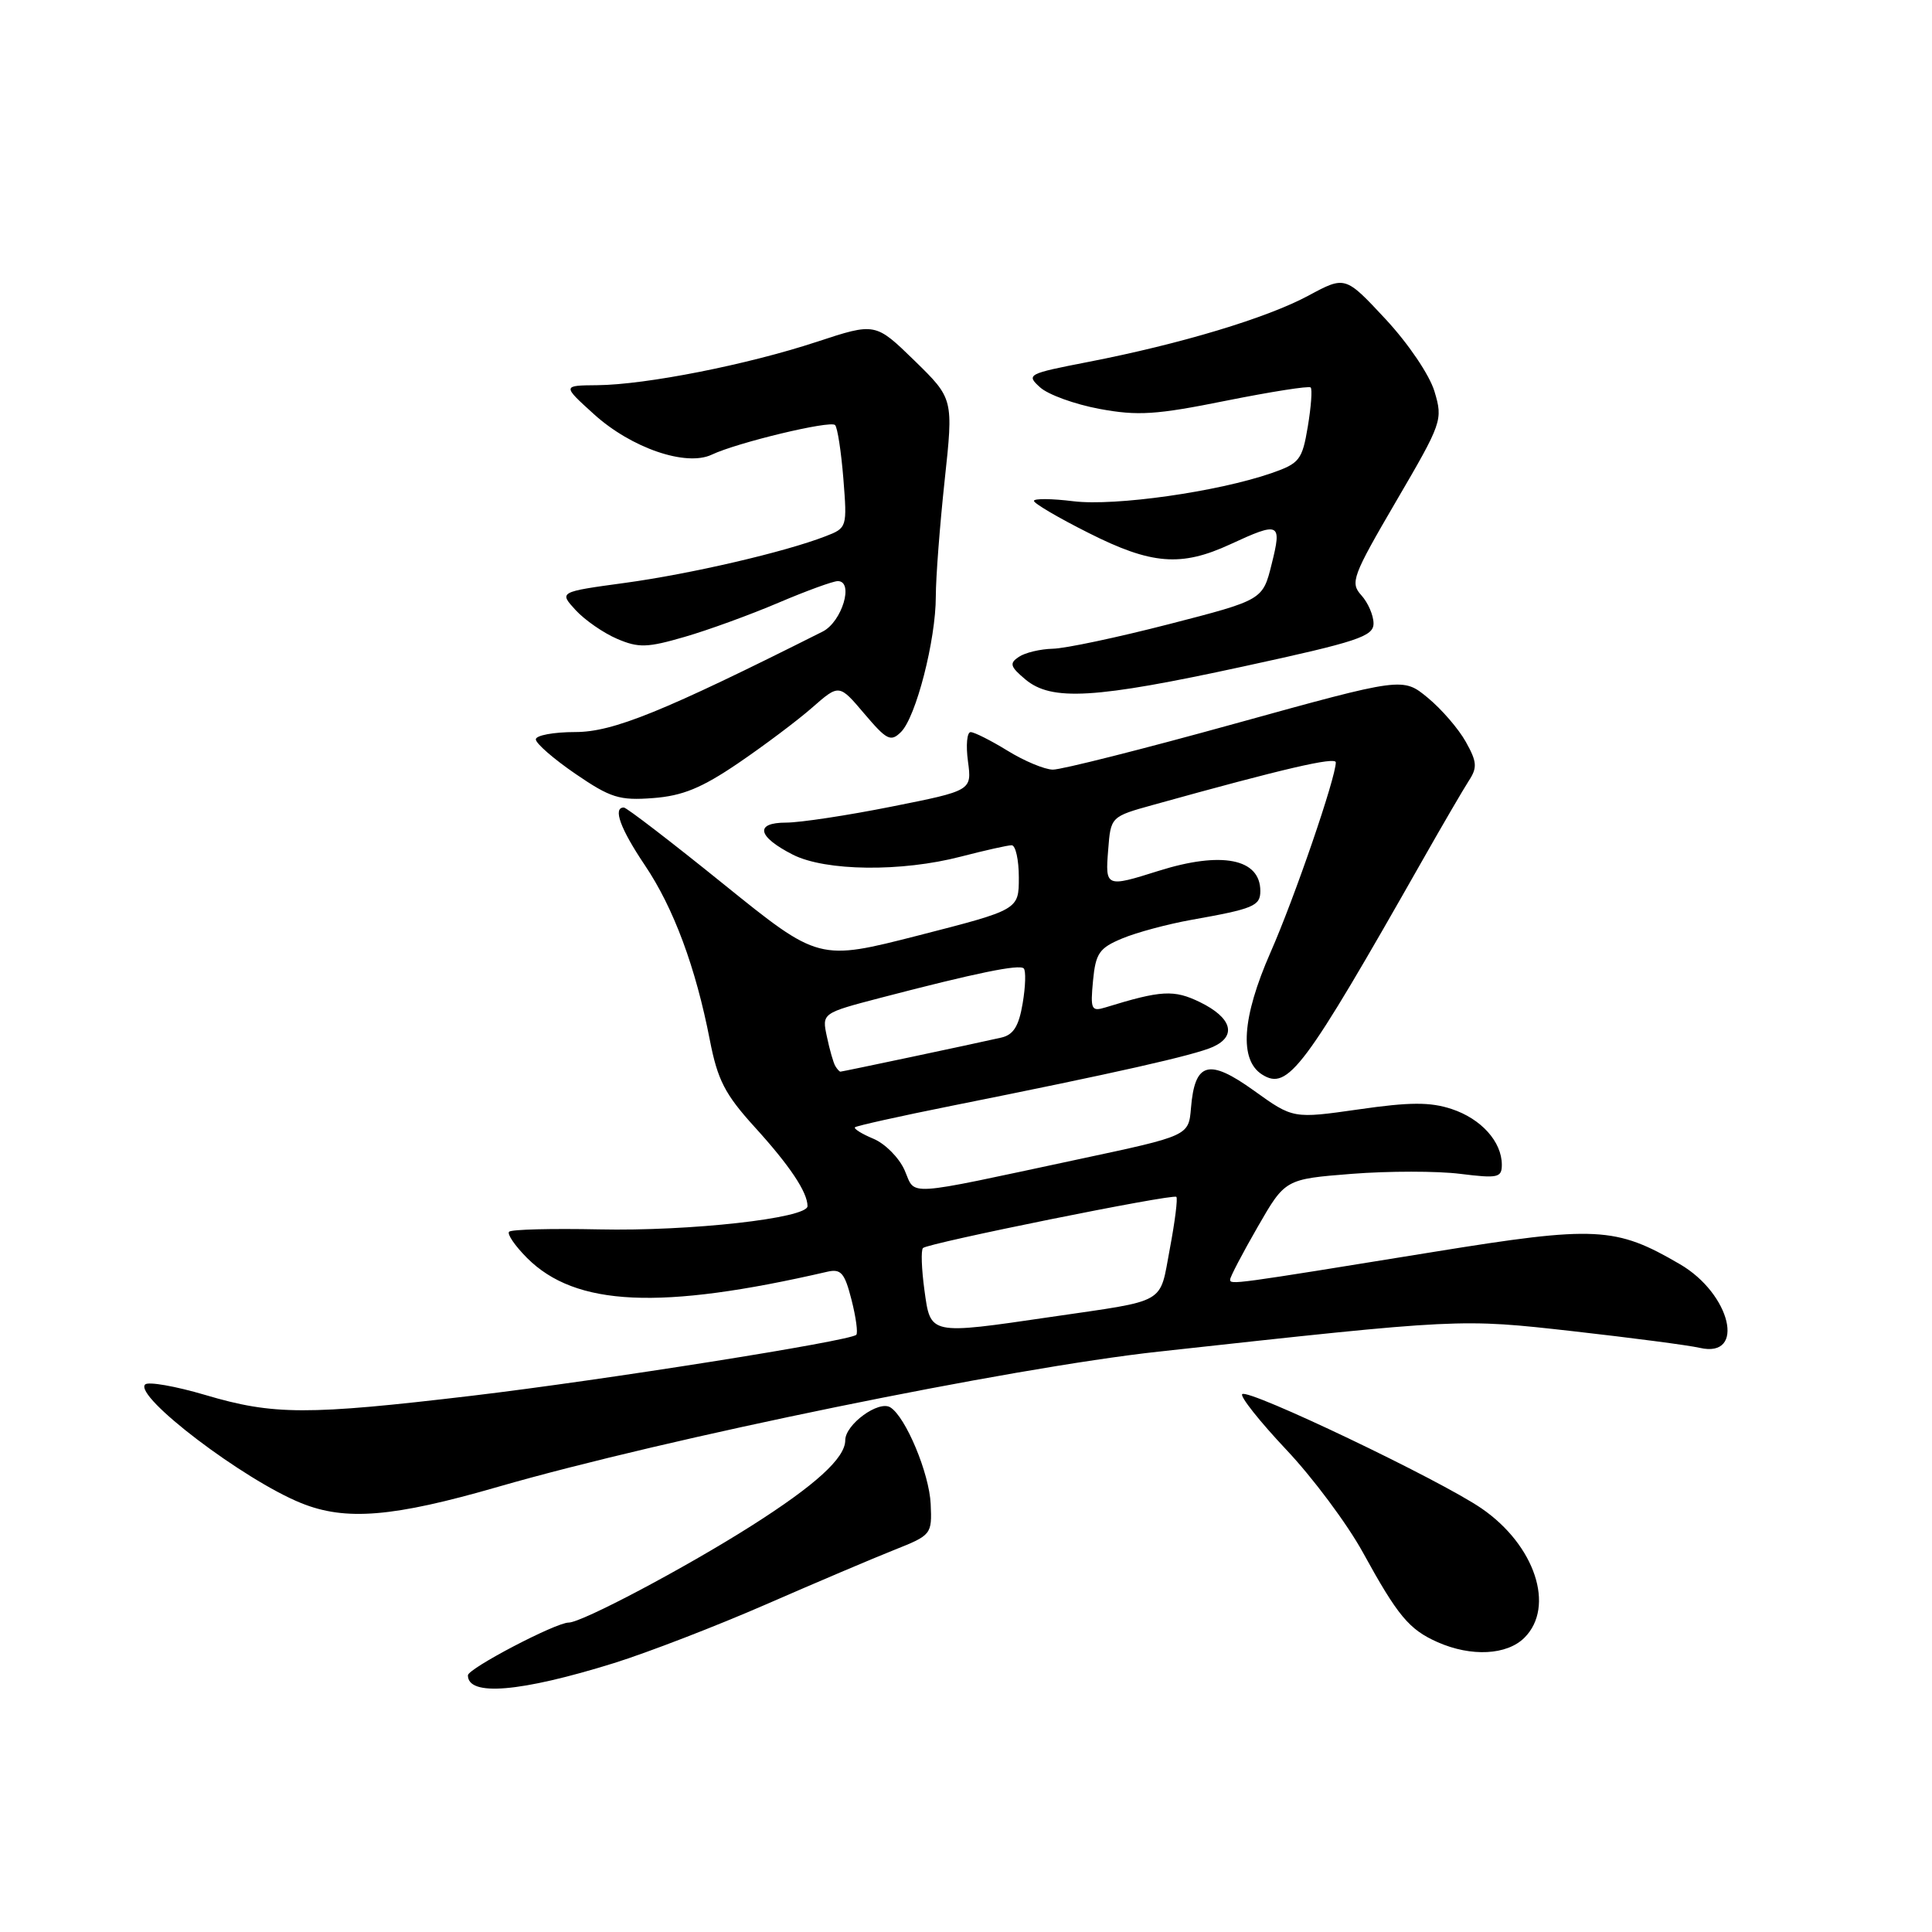 <?xml version="1.0" encoding="UTF-8" standalone="no"?>
<!DOCTYPE svg PUBLIC "-//W3C//DTD SVG 1.1//EN" "http://www.w3.org/Graphics/SVG/1.1/DTD/svg11.dtd" >
<svg xmlns="http://www.w3.org/2000/svg" xmlns:xlink="http://www.w3.org/1999/xlink" version="1.1" viewBox="0 0 256 256">
 <g >
 <path fill="currentColor"
d=" M 81.35 220.37 C 85.83 218.97 94.90 215.47 101.50 212.59 C 108.10 209.71 115.75 206.46 118.50 205.37 C 123.42 203.41 123.50 203.32 123.32 199.29 C 123.14 195.24 120.01 187.74 117.97 186.48 C 116.42 185.52 112.00 188.75 112.00 190.84 C 112.00 193.20 108.06 196.79 99.50 202.22 C 90.73 207.78 77.09 215.00 75.35 215.00 C 73.64 215.00 62.00 221.09 62.00 221.99 C 62.00 224.81 68.94 224.23 81.35 220.37 Z  M 202.00 217.00 C 206.10 212.90 203.40 204.74 196.31 199.87 C 190.86 196.12 165.38 183.95 164.60 184.73 C 164.29 185.04 166.91 188.34 170.42 192.07 C 173.94 195.79 178.50 201.91 180.57 205.67 C 185.22 214.14 186.71 215.92 190.50 217.60 C 194.95 219.56 199.68 219.32 202.00 217.00 Z  M 66.00 197.01 C 88.29 190.58 133.86 181.25 153.50 179.10 C 193.74 174.69 193.41 174.71 208.50 176.40 C 216.20 177.27 223.73 178.25 225.24 178.60 C 231.37 180.01 229.35 171.45 222.61 167.52 C 214.07 162.53 211.49 162.40 190.00 165.88 C 163.16 170.23 163.00 170.26 163.00 169.54 C 163.00 169.20 164.64 166.06 166.65 162.57 C 170.29 156.24 170.29 156.24 179.13 155.54 C 183.99 155.16 190.45 155.16 193.48 155.54 C 198.47 156.16 199.00 156.05 199.00 154.34 C 199.00 151.28 196.26 148.24 192.35 146.95 C 189.51 146.01 186.82 146.02 180.03 147.00 C 171.34 148.24 171.34 148.24 166.15 144.51 C 160.16 140.21 158.31 140.72 157.81 146.83 C 157.50 150.50 157.50 150.50 143.00 153.59 C 119.36 158.64 121.39 158.51 119.86 155.05 C 119.13 153.40 117.27 151.53 115.73 150.89 C 114.20 150.25 113.10 149.57 113.29 149.37 C 113.49 149.18 119.24 147.90 126.07 146.53 C 147.82 142.18 158.33 139.81 160.74 138.71 C 163.92 137.26 163.22 134.85 159.00 132.79 C 155.55 131.11 153.87 131.21 146.47 133.49 C 144.61 134.06 144.47 133.76 144.83 129.96 C 145.18 126.31 145.65 125.62 148.70 124.35 C 150.61 123.55 154.72 122.45 157.84 121.89 C 166.11 120.42 167.00 120.05 167.00 118.06 C 167.00 113.77 161.87 112.76 153.50 115.40 C 146.53 117.60 146.44 117.56 146.84 112.61 C 147.18 108.21 147.18 108.21 152.84 106.64 C 170.09 101.84 177.00 100.24 177.00 101.02 C 177.00 103.05 171.54 118.96 168.34 126.22 C 164.56 134.83 164.18 140.47 167.25 142.39 C 170.66 144.53 172.73 141.75 188.48 114.00 C 191.13 109.33 193.90 104.58 194.63 103.45 C 195.77 101.71 195.71 100.94 194.23 98.30 C 193.28 96.59 191.01 93.96 189.19 92.46 C 185.88 89.73 185.88 89.73 163.69 95.87 C 151.49 99.25 140.60 102.00 139.50 101.98 C 138.40 101.96 135.70 100.83 133.50 99.47 C 131.30 98.12 129.10 97.01 128.62 97.01 C 128.13 97.00 127.97 98.75 128.26 100.88 C 128.78 104.76 128.78 104.76 118.14 106.88 C 112.29 108.05 106.00 109.00 104.17 109.00 C 99.96 109.00 100.35 110.85 105.06 113.25 C 109.38 115.44 119.44 115.56 127.34 113.50 C 130.51 112.68 133.53 112.00 134.05 112.00 C 134.57 112.00 135.00 113.92 135.00 116.27 C 135.00 120.54 135.00 120.54 121.74 123.94 C 108.49 127.33 108.49 127.33 95.90 117.17 C 88.98 111.58 83.02 107.00 82.66 107.00 C 81.17 107.00 82.20 109.82 85.45 114.65 C 89.26 120.31 92.18 128.16 94.06 137.83 C 95.09 143.12 96.06 145.00 99.99 149.33 C 104.64 154.44 107.00 157.97 107.00 159.82 C 107.00 161.42 91.41 163.16 79.39 162.90 C 73.13 162.77 67.76 162.90 67.46 163.21 C 67.16 163.51 68.23 165.07 69.84 166.69 C 76.27 173.11 87.48 173.63 109.63 168.51 C 111.44 168.10 111.92 168.66 112.83 172.23 C 113.42 174.54 113.70 176.63 113.46 176.87 C 112.64 177.69 79.97 182.87 62.57 184.94 C 40.71 187.53 36.24 187.52 27.23 184.85 C 23.24 183.67 19.64 183.04 19.23 183.45 C 17.71 185.01 32.26 196.08 39.91 199.17 C 45.80 201.55 52.06 201.04 66.00 197.01 Z  M 97.81 101.13 C 101.25 98.79 105.67 95.47 107.63 93.75 C 111.19 90.63 111.19 90.63 114.52 94.56 C 117.50 98.07 118.02 98.34 119.38 97.00 C 121.37 95.04 124.00 84.81 124.00 79.04 C 124.00 76.54 124.53 69.62 125.17 63.67 C 126.34 52.83 126.34 52.83 121.17 47.78 C 115.99 42.74 115.99 42.74 108.24 45.29 C 99.02 48.33 85.58 50.98 79.14 51.04 C 74.50 51.08 74.50 51.08 78.72 54.90 C 83.66 59.37 90.90 61.85 94.30 60.25 C 97.69 58.64 110.02 55.68 110.65 56.32 C 110.97 56.63 111.46 59.83 111.75 63.42 C 112.26 69.88 112.24 69.96 109.38 71.06 C 103.96 73.16 91.51 76.05 82.78 77.24 C 74.06 78.43 74.06 78.43 76.28 80.85 C 77.50 82.17 79.97 83.88 81.77 84.65 C 84.62 85.87 85.77 85.83 90.72 84.39 C 93.84 83.49 99.43 81.45 103.14 79.87 C 106.85 78.29 110.39 77.00 111.01 77.00 C 113.19 77.00 111.57 82.40 109.00 83.69 C 87.85 94.32 81.24 97.00 76.23 97.00 C 73.35 97.00 71.00 97.44 71.00 97.97 C 71.00 98.51 73.36 100.56 76.25 102.54 C 80.90 105.72 82.08 106.09 86.53 105.75 C 90.43 105.46 92.97 104.42 97.81 101.13 Z  M 164.75 88.31 C 179.92 85.02 182.00 84.33 182.00 82.61 C 182.00 81.54 181.27 79.85 180.38 78.87 C 178.88 77.21 179.19 76.36 185.00 66.41 C 191.08 56.01 191.21 55.65 190.08 51.88 C 189.43 49.69 186.61 45.53 183.59 42.28 C 178.25 36.55 178.25 36.55 173.38 39.17 C 167.86 42.14 156.48 45.57 144.19 47.96 C 136.16 49.52 135.94 49.63 137.81 51.32 C 138.87 52.29 142.41 53.57 145.68 54.18 C 150.76 55.12 153.18 54.97 162.44 53.10 C 168.39 51.91 173.45 51.11 173.67 51.34 C 173.90 51.57 173.73 53.90 173.29 56.53 C 172.55 60.95 172.19 61.40 168.49 62.69 C 161.35 65.16 147.77 67.09 142.25 66.42 C 139.36 66.06 137.00 66.04 137.00 66.37 C 137.00 66.70 140.26 68.62 144.25 70.62 C 152.57 74.82 156.50 75.13 163.00 72.13 C 169.57 69.09 169.88 69.24 168.50 74.75 C 167.32 79.50 167.32 79.50 154.91 82.70 C 148.08 84.46 141.15 85.93 139.50 85.96 C 137.85 86.00 135.82 86.48 135.00 87.04 C 133.72 87.89 133.85 88.33 135.86 90.02 C 139.33 92.93 145.05 92.59 164.75 88.31 Z  M 122.49 170.94 C 122.11 168.15 122.02 165.65 122.30 165.37 C 122.95 164.72 155.39 158.16 155.87 158.59 C 156.08 158.76 155.69 161.86 155.01 165.46 C 153.60 172.94 154.84 172.22 139.26 174.50 C 123.07 176.87 123.31 176.92 122.49 170.94 Z  M 110.68 141.25 C 110.43 140.84 109.93 139.09 109.57 137.37 C 108.90 134.25 108.90 134.25 116.70 132.21 C 129.35 128.91 135.07 127.74 135.65 128.32 C 135.95 128.62 135.89 130.70 135.51 132.94 C 135.00 135.99 134.28 137.13 132.66 137.49 C 128.93 138.34 111.61 142.00 111.36 142.00 C 111.23 142.00 110.92 141.66 110.68 141.25 Z "/>
</g>
</svg>